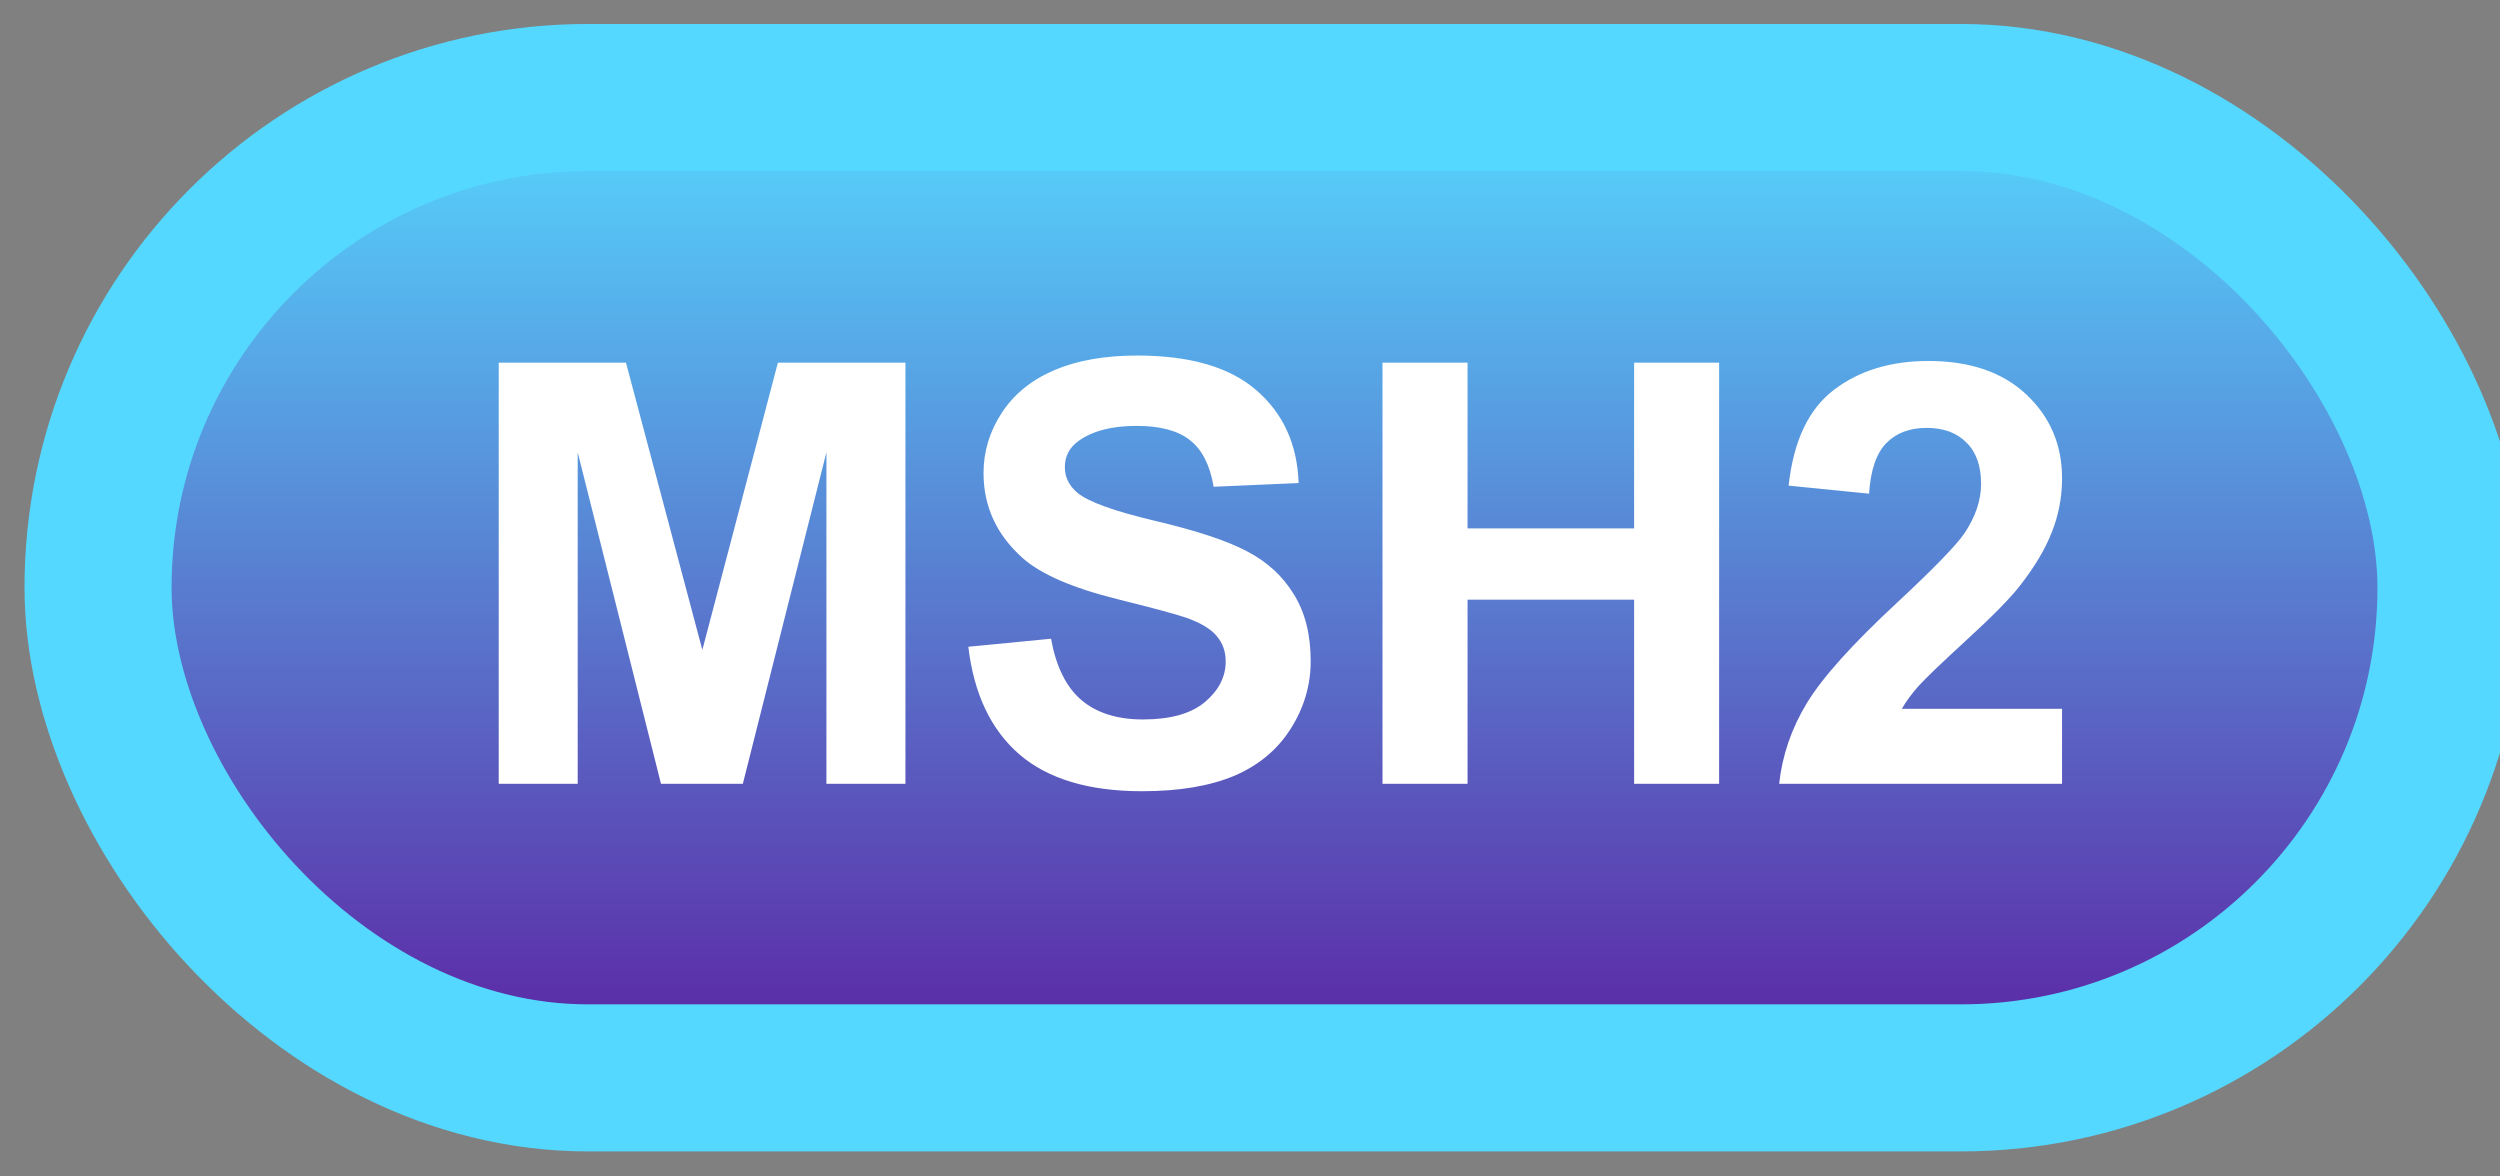 <svg width="51" height="24" viewBox="0 0 51 24" fill="none" xmlns="http://www.w3.org/2000/svg">
<rect x="0" y="0" width="51" height="24" fill="#808080" stroke="none"/>
<rect x="2" y="1.989" width="48" height="20" rx="10" fill="url(#paint0_linear_64_1807)"/>
<rect x="2" y="1.989" width="48" height="20" rx="10" stroke="#55D8FF" stroke-width="3" stroke-linejoin="round"/>
<path d="M10.174 15.989V7.399H12.77L14.328 13.258L15.869 7.399H18.471V15.989H16.859V9.227L15.154 15.989H13.484L11.785 9.227V15.989H10.174ZM19.754 13.194L21.441 13.03C21.543 13.596 21.748 14.012 22.057 14.278C22.369 14.544 22.789 14.677 23.316 14.677C23.875 14.677 24.295 14.559 24.576 14.325C24.861 14.087 25.004 13.809 25.004 13.493C25.004 13.29 24.943 13.118 24.822 12.977C24.705 12.833 24.498 12.708 24.201 12.602C23.998 12.532 23.535 12.407 22.812 12.227C21.883 11.997 21.23 11.714 20.855 11.378C20.328 10.905 20.064 10.329 20.064 9.649C20.064 9.212 20.188 8.803 20.434 8.425C20.684 8.042 21.041 7.751 21.506 7.552C21.975 7.352 22.539 7.253 23.199 7.253C24.277 7.253 25.088 7.489 25.631 7.962C26.178 8.434 26.465 9.065 26.492 9.854L24.758 9.93C24.684 9.489 24.523 9.173 24.277 8.981C24.035 8.786 23.67 8.688 23.182 8.688C22.678 8.688 22.283 8.792 21.998 8.999C21.814 9.132 21.723 9.309 21.723 9.532C21.723 9.735 21.809 9.909 21.98 10.053C22.199 10.237 22.73 10.428 23.574 10.628C24.418 10.827 25.041 11.034 25.443 11.249C25.85 11.46 26.166 11.751 26.393 12.122C26.623 12.489 26.738 12.944 26.738 13.487C26.738 13.979 26.602 14.44 26.328 14.87C26.055 15.3 25.668 15.62 25.168 15.831C24.668 16.038 24.045 16.141 23.299 16.141C22.213 16.141 21.379 15.891 20.797 15.391C20.215 14.887 19.867 14.155 19.754 13.194ZM28.203 15.989V7.399H29.938V10.78H33.336V7.399H35.07V15.989H33.336V12.233H29.938V15.989H28.203ZM42.066 14.46V15.989H36.295C36.357 15.411 36.545 14.864 36.857 14.348C37.17 13.829 37.787 13.141 38.709 12.286C39.451 11.595 39.906 11.126 40.074 10.88C40.301 10.54 40.414 10.204 40.414 9.872C40.414 9.505 40.315 9.223 40.115 9.028C39.92 8.829 39.648 8.729 39.301 8.729C38.957 8.729 38.684 8.833 38.48 9.04C38.277 9.247 38.16 9.591 38.129 10.071L36.488 9.907C36.586 9.001 36.893 8.35 37.408 7.956C37.924 7.561 38.568 7.364 39.342 7.364C40.19 7.364 40.855 7.593 41.34 8.05C41.824 8.507 42.066 9.075 42.066 9.755C42.066 10.141 41.996 10.511 41.855 10.862C41.719 11.21 41.5 11.575 41.199 11.958C41 12.212 40.641 12.577 40.121 13.053C39.602 13.53 39.272 13.846 39.131 14.003C38.994 14.159 38.883 14.311 38.797 14.46H42.066Z" fill="white"/>
<defs>
<linearGradient id="paint0_linear_64_1807" x1="26" y1="1.989" x2="26" y2="21.989" gradientUnits="userSpaceOnUse">
<stop stop-color="#55D8FF"/>
<stop offset="1" stop-color="#5C21A1"/>
</linearGradient>
</defs>
</svg>
